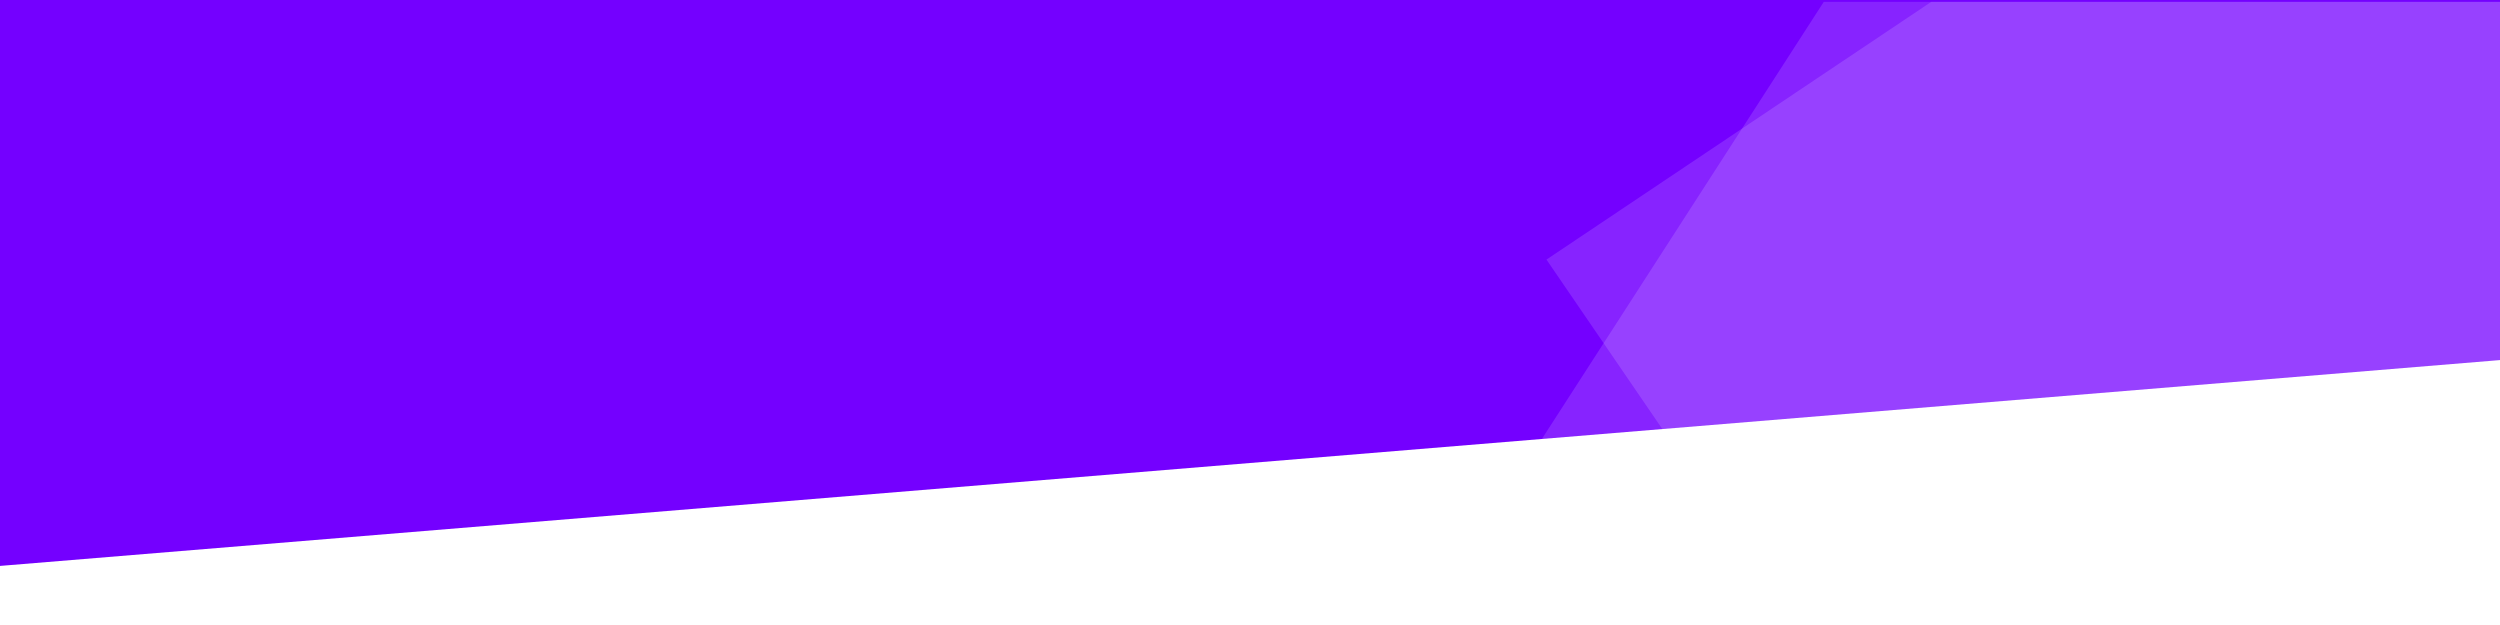 <?xml version="1.0" encoding="UTF-8"?><svg id="Layer_1" xmlns="http://www.w3.org/2000/svg" xmlns:xlink="http://www.w3.org/1999/xlink" viewBox="0 0 1200 300"><defs><style>.cls-1{isolation:isolate;opacity:.14;}.cls-1,.cls-2{fill:#fff;}.cls-1,.cls-3{fill-rule:evenodd;}.cls-2{filter:url(#drop-shadow-1);}.cls-3{fill:#7400ff;}</style><filter id="drop-shadow-1" filterUnits="userSpaceOnUse"><feOffset dx="0" dy="-3"/><feGaussianBlur result="blur" stdDeviation="2"/><feFlood flood-color="#000" flood-opacity=".15"/><feComposite in2="blur" operator="in"/><feComposite in="SourceGraphic"/></filter></defs><g id="bg"><polygon class="cls-3" points="0 0 1200 0 1200 299.13 0 299.13 0 0"/></g><path id="hex1" class="cls-1" d="M1200,.9h-324.6l-141.3,219.1,175.4,149.1,290.5-1V.9Z"/><path id="hex2" class="cls-1" d="M1200,.9h-273l-184.7,123.7,167.2,244.5,290.5-1V.9Z"/><polygon id="white" class="cls-2" points="0 312.72 0 274.64 1200 175.84 1200 312.72 0 312.72"/></svg>